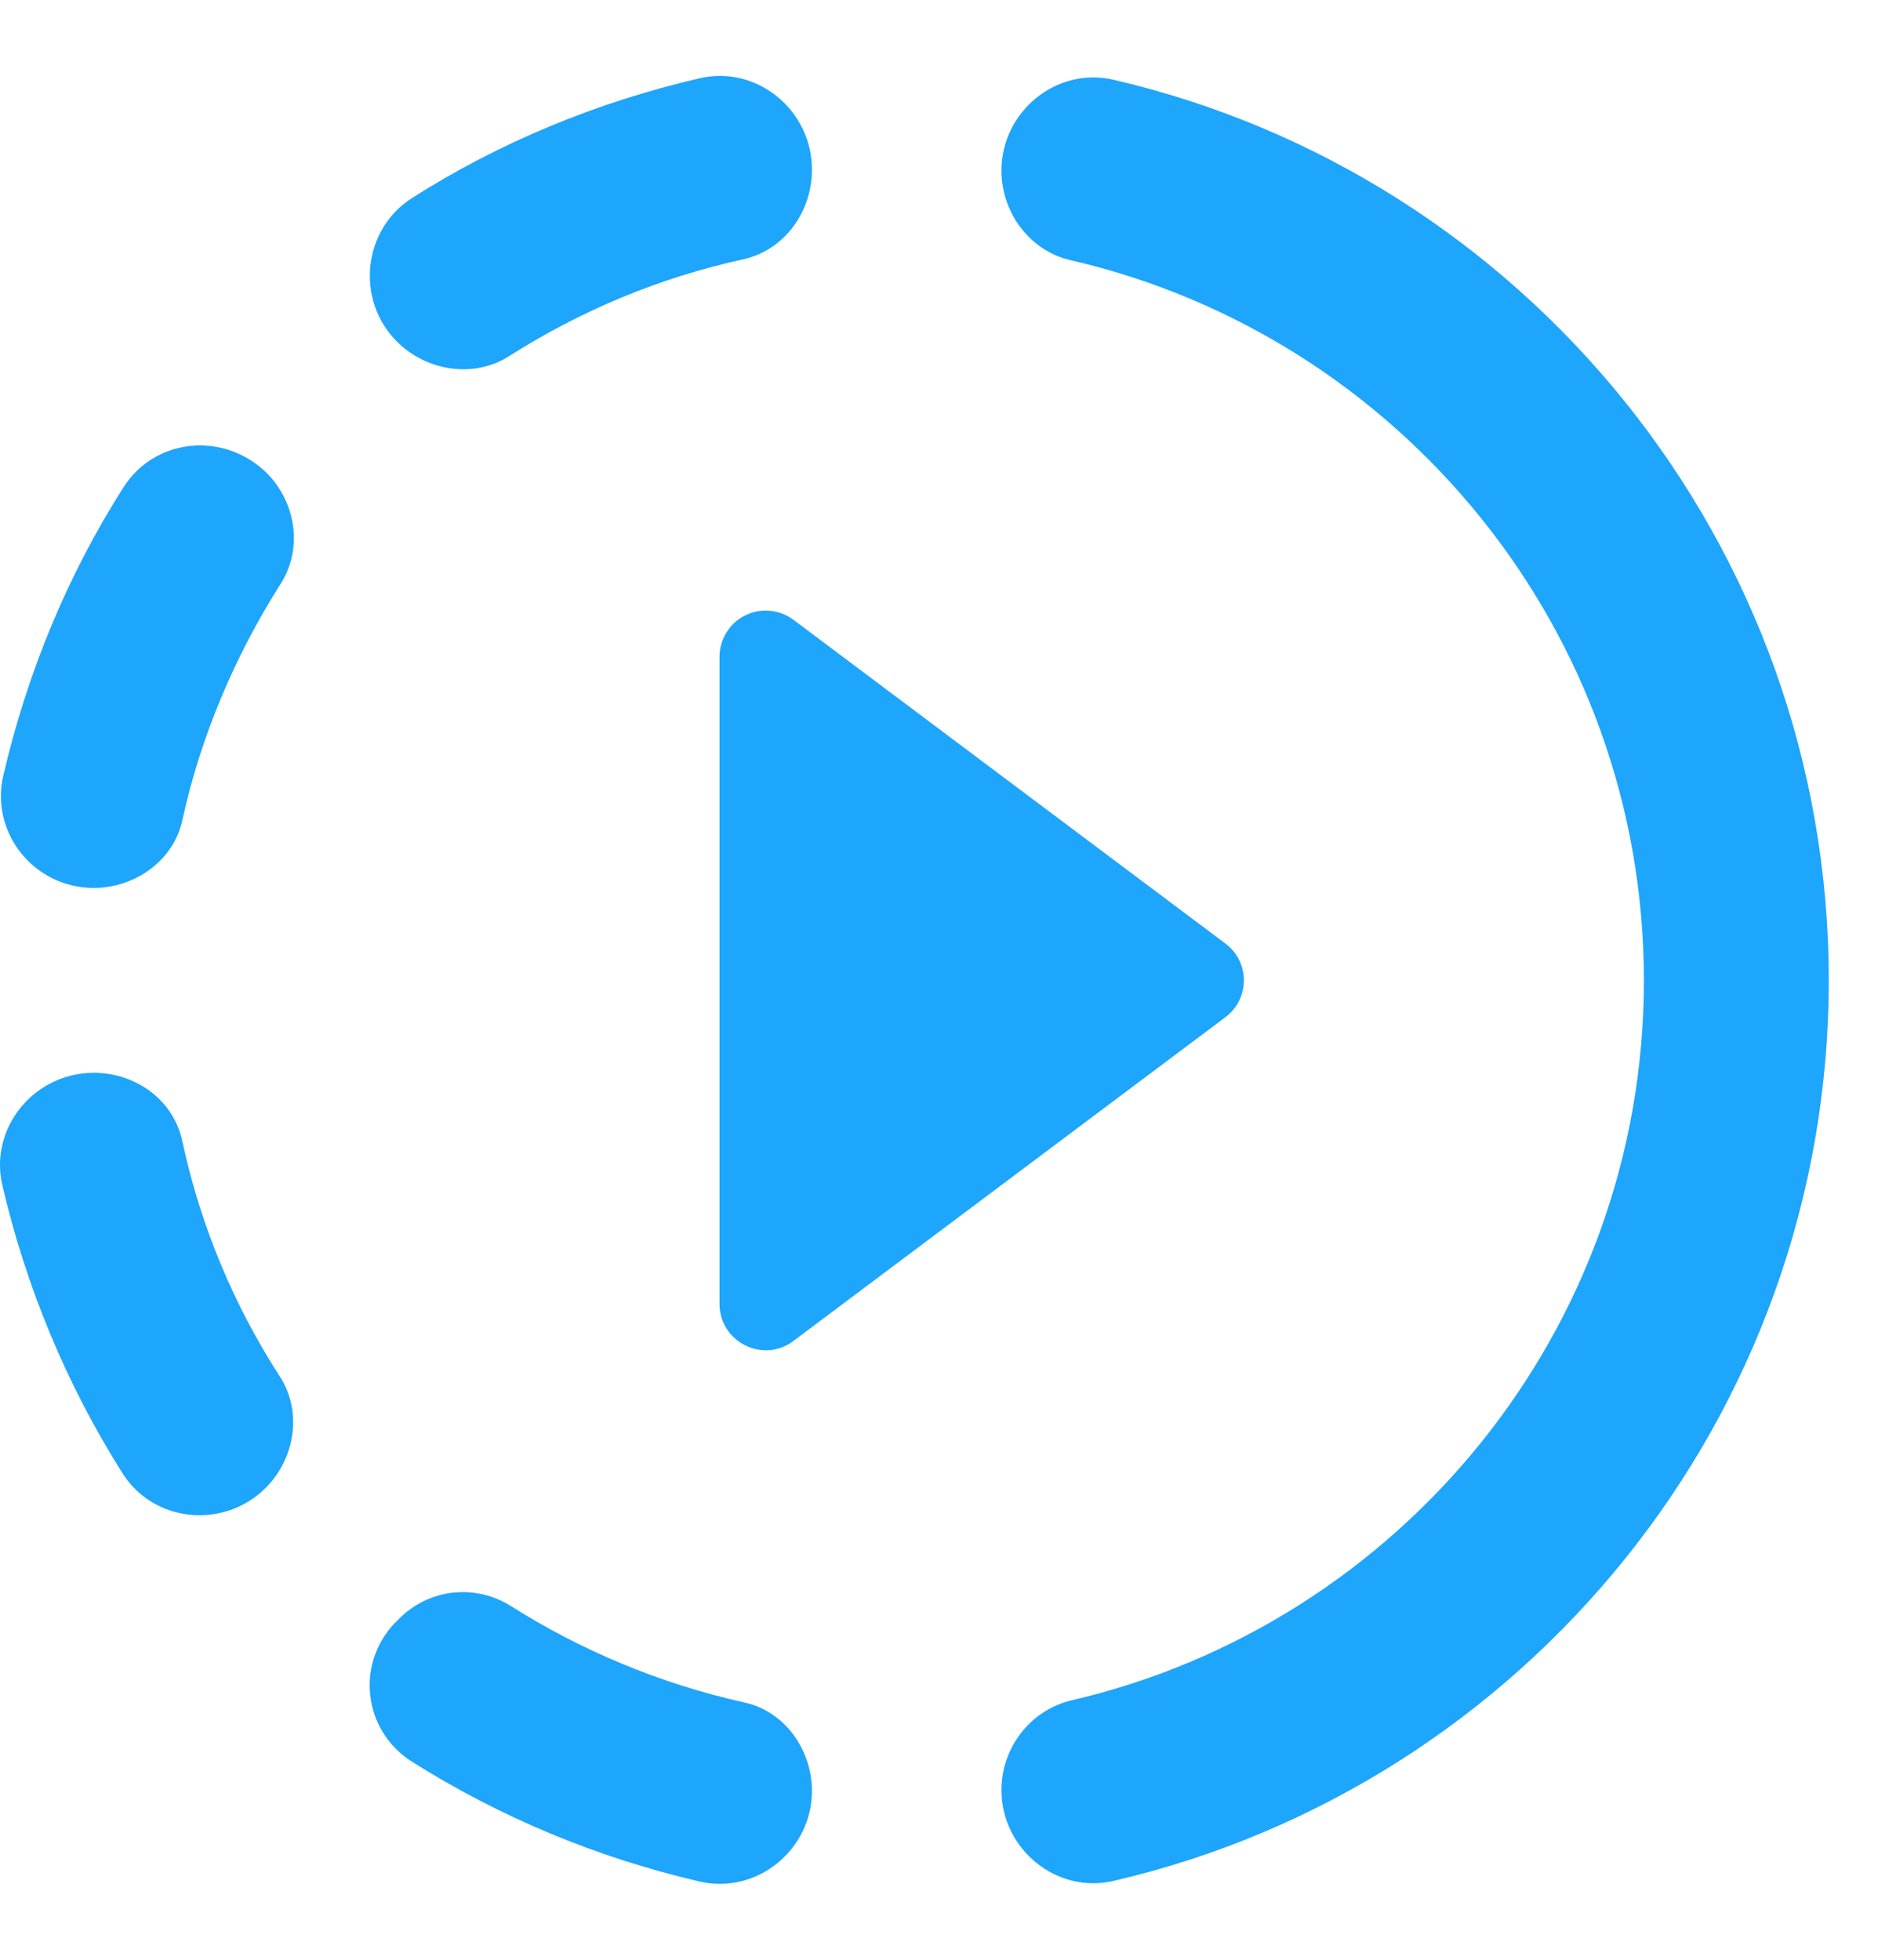 <svg width="23" height="24" viewBox="0 0 23 24" fill="none" xmlns="http://www.w3.org/2000/svg">
<path d="M8.812 8.043V15.968C8.812 16.432 9.344 16.704 9.718 16.421L15.005 12.459C15.31 12.232 15.31 11.779 15.005 11.553L9.718 7.591C9.634 7.527 9.534 7.489 9.429 7.48C9.324 7.47 9.219 7.49 9.125 7.537C9.031 7.584 8.952 7.656 8.897 7.746C8.841 7.835 8.812 7.938 8.812 8.043ZM9.944 2.077C9.944 1.353 9.276 0.798 8.574 0.957C7.306 1.251 6.106 1.749 5.042 2.428C4.442 2.813 4.352 3.674 4.861 4.183C5.223 4.545 5.801 4.636 6.231 4.364C7.103 3.809 8.065 3.402 9.106 3.175C9.605 3.062 9.944 2.598 9.944 2.077V2.077ZM3.265 5.791C2.744 5.281 1.895 5.36 1.51 5.972C0.831 7.036 0.333 8.236 0.039 9.504C-0.12 10.206 0.423 10.874 1.148 10.874C1.657 10.874 2.133 10.534 2.235 10.036C2.461 9.006 2.88 8.032 3.423 7.172C3.718 6.73 3.627 6.153 3.265 5.791V5.791ZM1.148 13.138C0.423 13.138 -0.131 13.806 0.027 14.508C0.322 15.775 0.82 16.964 1.499 18.04C1.884 18.651 2.744 18.73 3.254 18.221C3.616 17.858 3.706 17.281 3.423 16.851C2.869 15.991 2.461 15.028 2.235 13.987C2.133 13.477 1.669 13.138 1.148 13.138V13.138ZM5.042 21.572C6.118 22.251 7.306 22.749 8.574 23.043C9.276 23.202 9.944 22.647 9.944 21.934C9.944 21.424 9.605 20.949 9.106 20.847C8.09 20.619 7.121 20.217 6.242 19.659C6.028 19.528 5.775 19.474 5.525 19.507C5.276 19.54 5.046 19.657 4.872 19.84C4.75 19.955 4.656 20.097 4.597 20.254C4.538 20.411 4.516 20.58 4.533 20.747C4.549 20.915 4.603 21.076 4.692 21.219C4.78 21.361 4.9 21.482 5.042 21.572V21.572ZM22.397 12.006C22.397 17.36 18.661 21.866 13.646 23.032C12.944 23.202 12.265 22.647 12.265 21.923C12.265 21.402 12.616 20.949 13.114 20.825C17.133 19.896 20.133 16.296 20.133 12.006C20.133 7.715 17.133 4.115 13.114 3.187C12.616 3.074 12.265 2.609 12.265 2.089C12.265 1.364 12.944 0.809 13.646 0.979C18.661 2.145 22.397 6.651 22.397 12.006Z" fill="#1EA5FC"/>
</svg>
